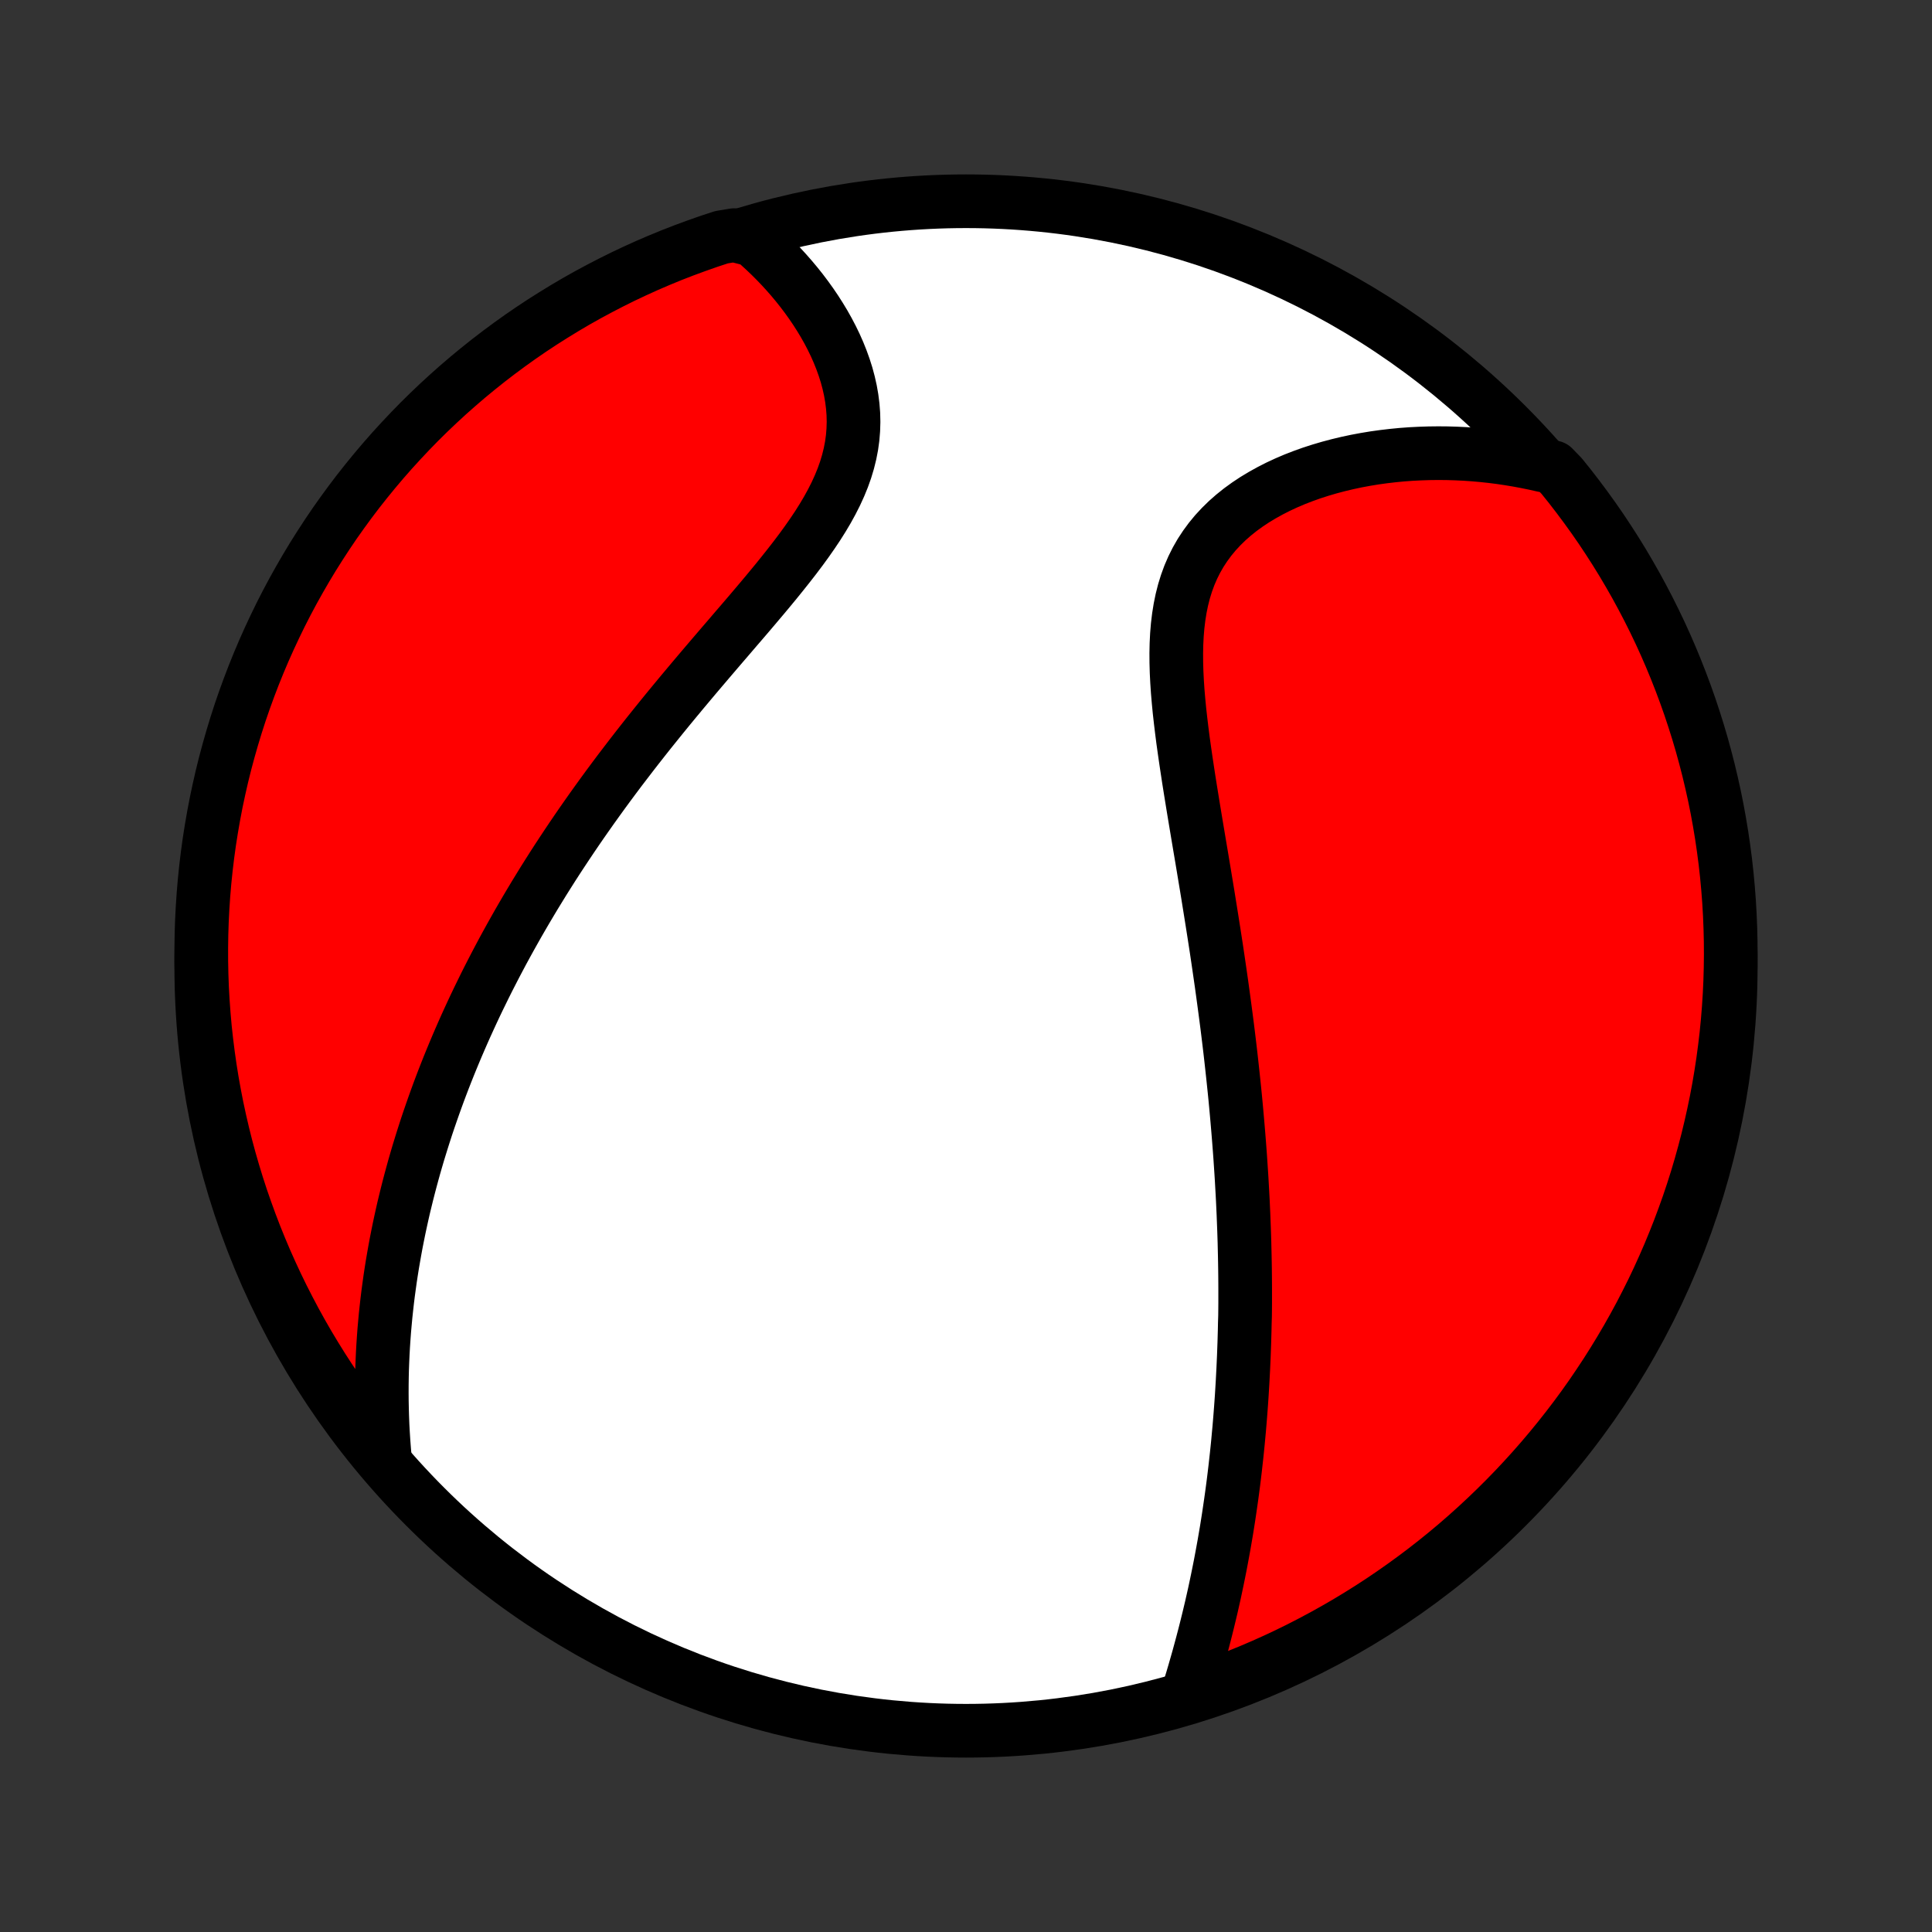 <?xml version="1.0" encoding="utf-8" standalone="no"?>
<!DOCTYPE svg PUBLIC "-//W3C//DTD SVG 1.1//EN"
  "http://www.w3.org/Graphics/SVG/1.1/DTD/svg11.dtd">
<!-- Created with matplotlib (http://matplotlib.org/) -->
<svg height="72pt" version="1.1" viewBox="0 0 72 72" width="72pt" xmlns="http://www.w3.org/2000/svg" xmlns:xlink="http://www.w3.org/1999/xlink">
 <rect x="0" y="0" width="72" height="72" fill="#333333" stroke="none"/>
 <defs>
  <style type="text/css">
*{stroke-linecap:butt;stroke-linejoin:round;}
  </style>
 </defs>
 <g id="figure_1">
  <g id="patch_1">
   <path d="
M0 72
L72 72
L72 0
L0 0
z
" style="fill:none;"/>
  </g>
  <g id="axes_1">
   <g id="PatchCollection_1">
    <defs>
     <path d="
M36 -7.5
C43.558 -7.5 50.808 -10.503 56.153 -15.848
C61.497 -21.192 64.5 -28.442 64.5 -36
C64.5 -43.558 61.497 -50.808 56.153 -56.153
C50.808 -61.497 43.558 -64.5 36 -64.5
C28.442 -64.5 21.192 -61.497 15.848 -56.153
C10.503 -50.808 7.5 -43.558 7.5 -36
C7.5 -28.442 10.503 -21.192 15.848 -15.848
C21.192 -10.503 28.442 -7.5 36 -7.5
z
" id="C0_0_a811fe30f3"/>
     <path d="
M44.27 -8.895
L44.352 -9.163
L44.433 -9.431
L44.512 -9.699
L44.589 -9.967
L44.665 -10.235
L44.738 -10.503
L44.81 -10.77
L44.88 -11.037
L44.948 -11.304
L45.014 -11.57
L45.078 -11.835
L45.141 -12.1
L45.201 -12.365
L45.26 -12.628
L45.316 -12.891
L45.371 -13.154
L45.424 -13.415
L45.476 -13.676
L45.525 -13.936
L45.573 -14.195
L45.62 -14.454
L45.664 -14.711
L45.708 -14.968
L45.749 -15.225
L45.789 -15.48
L45.827 -15.735
L45.864 -15.989
L45.9 -16.243
L45.934 -16.495
L45.967 -16.748
L45.998 -16.999
L46.028 -17.25
L46.056 -17.501
L46.084 -17.751
L46.11 -18
L46.135 -18.249
L46.158 -18.498
L46.181 -18.746
L46.202 -18.994
L46.222 -19.241
L46.241 -19.488
L46.259 -19.736
L46.276 -19.983
L46.291 -20.229
L46.306 -20.476
L46.319 -20.722
L46.332 -20.969
L46.343 -21.215
L46.354 -21.462
L46.363 -21.709
L46.372 -21.956
L46.379 -22.203
L46.386 -22.451
L46.391 -22.698
L46.399 -22.947
L46.402 -23.195
L46.404 -23.444
L46.404 -23.694
L46.404 -23.944
L46.403 -24.194
L46.401 -24.446
L46.398 -24.698
L46.394 -24.951
L46.389 -25.204
L46.383 -25.459
L46.377 -25.715
L46.369 -25.971
L46.36 -26.229
L46.35 -26.487
L46.34 -26.747
L46.328 -27.008
L46.316 -27.27
L46.302 -27.534
L46.287 -27.799
L46.272 -28.065
L46.255 -28.333
L46.237 -28.602
L46.219 -28.873
L46.199 -29.146
L46.178 -29.421
L46.156 -29.697
L46.133 -29.974
L46.109 -30.254
L46.084 -30.536
L46.058 -30.82
L46.031 -31.105
L46.002 -31.393
L45.972 -31.683
L45.941 -31.975
L45.909 -32.269
L45.876 -32.566
L45.842 -32.865
L45.806 -33.166
L45.769 -33.469
L45.731 -33.775
L45.691 -34.084
L45.65 -34.395
L45.608 -34.708
L45.565 -35.024
L45.521 -35.342
L45.475 -35.663
L45.428 -35.987
L45.38 -36.313
L45.331 -36.642
L45.28 -36.973
L45.228 -37.307
L45.175 -37.643
L45.121 -37.982
L45.066 -38.324
L45.011 -38.667
L44.954 -39.013
L44.896 -39.362
L44.838 -39.712
L44.779 -40.065
L44.719 -40.42
L44.659 -40.777
L44.599 -41.135
L44.539 -41.495
L44.479 -41.857
L44.42 -42.22
L44.361 -42.584
L44.303 -42.95
L44.247 -43.316
L44.192 -43.682
L44.139 -44.049
L44.088 -44.415
L44.041 -44.781
L43.997 -45.147
L43.956 -45.511
L43.921 -45.874
L43.89 -46.236
L43.866 -46.595
L43.848 -46.952
L43.838 -47.305
L43.836 -47.655
L43.843 -48.001
L43.86 -48.342
L43.888 -48.678
L43.928 -49.009
L43.98 -49.333
L44.045 -49.651
L44.124 -49.962
L44.218 -50.266
L44.326 -50.561
L44.45 -50.848
L44.589 -51.126
L44.743 -51.395
L44.913 -51.654
L45.097 -51.904
L45.296 -52.145
L45.509 -52.375
L45.735 -52.596
L45.974 -52.806
L46.225 -53.007
L46.487 -53.197
L46.76 -53.378
L47.042 -53.548
L47.332 -53.709
L47.63 -53.861
L47.936 -54.003
L48.247 -54.136
L48.564 -54.259
L48.886 -54.374
L49.212 -54.479
L49.542 -54.576
L49.874 -54.664
L50.209 -54.744
L50.546 -54.816
L50.884 -54.879
L51.223 -54.935
L51.563 -54.982
L51.903 -55.022
L52.243 -55.055
L52.583 -55.08
L52.922 -55.097
L53.26 -55.108
L53.597 -55.112
L53.933 -55.109
L54.267 -55.099
L54.599 -55.083
L54.93 -55.06
L55.258 -55.031
L55.585 -54.996
L55.909 -54.955
L56.231 -54.907
L56.551 -54.854
L56.868 -54.795
L57.183 -54.731
L57.495 -54.661
L57.881 -54.586
L58.196 -54.262
L58.505 -53.877
L58.806 -53.487
L59.101 -53.091
L59.389 -52.691
L59.67 -52.285
L59.943 -51.874
L60.209 -51.459
L60.468 -51.039
L60.719 -50.614
L60.963 -50.185
L61.199 -49.751
L61.428 -49.313
L61.649 -48.871
L61.862 -48.426
L62.067 -47.976
L62.264 -47.523
L62.453 -47.066
L62.634 -46.606
L62.807 -46.143
L62.972 -45.677
L63.128 -45.207
L63.277 -44.735
L63.417 -44.26
L63.548 -43.783
L63.672 -43.303
L63.786 -42.822
L63.893 -42.338
L63.991 -41.852
L64.08 -41.364
L64.161 -40.875
L64.233 -40.384
L64.297 -39.892
L64.352 -39.398
L64.398 -38.904
L64.436 -38.409
L64.465 -37.913
L64.485 -37.416
L64.497 -36.919
L64.5 -36.422
L64.494 -35.925
L64.48 -35.427
L64.457 -34.93
L64.425 -34.433
L64.385 -33.937
L64.336 -33.441
L64.278 -32.946
L64.212 -32.452
L64.137 -31.959
L64.054 -31.467
L63.962 -30.977
L63.861 -30.488
L63.752 -30.001
L63.635 -29.515
L63.509 -29.032
L63.375 -28.551
L63.233 -28.072
L63.082 -27.595
L62.923 -27.121
L62.755 -26.65
L62.58 -26.182
L62.396 -25.716
L62.205 -25.254
L62.005 -24.795
L61.798 -24.339
L61.583 -23.887
L61.359 -23.439
L61.129 -22.994
L60.89 -22.553
L60.644 -22.117
L60.39 -21.685
L60.129 -21.257
L59.861 -20.833
L59.585 -20.415
L59.303 -20
L59.013 -19.591
L58.716 -19.187
L58.412 -18.788
L58.101 -18.394
L57.784 -18.006
L57.46 -17.623
L57.129 -17.245
L56.792 -16.874
L56.449 -16.508
L56.099 -16.148
L55.743 -15.794
L55.382 -15.447
L55.014 -15.105
L54.641 -14.77
L54.262 -14.441
L53.877 -14.119
L53.487 -13.804
L53.091 -13.495
L52.691 -13.194
L52.285 -12.899
L51.874 -12.611
L51.459 -12.33
L51.039 -12.057
L50.614 -11.791
L50.185 -11.532
L49.751 -11.281
L49.313 -11.037
L48.871 -10.801
L48.426 -10.572
L47.976 -10.351
L47.523 -10.138
L47.066 -9.933
L46.606 -9.736
L46.143 -9.547
L45.677 -9.366
L45.207 -9.193
z
" id="C0_1_9d7815ff22"/>
     <path d="
M14.346 -17.623
L14.318 -17.939
L14.294 -18.253
L14.274 -18.564
L14.257 -18.873
L14.245 -19.18
L14.236 -19.485
L14.23 -19.788
L14.228 -20.088
L14.229 -20.386
L14.233 -20.682
L14.24 -20.976
L14.251 -21.268
L14.264 -21.558
L14.28 -21.846
L14.299 -22.131
L14.32 -22.415
L14.345 -22.697
L14.371 -22.977
L14.401 -23.256
L14.432 -23.532
L14.466 -23.807
L14.503 -24.08
L14.541 -24.352
L14.582 -24.622
L14.625 -24.891
L14.671 -25.158
L14.718 -25.424
L14.767 -25.688
L14.819 -25.951
L14.872 -26.213
L14.928 -26.474
L14.985 -26.733
L15.044 -26.992
L15.106 -27.249
L15.169 -27.506
L15.234 -27.761
L15.301 -28.016
L15.37 -28.27
L15.44 -28.523
L15.513 -28.776
L15.587 -29.028
L15.664 -29.279
L15.742 -29.53
L15.822 -29.781
L15.903 -30.031
L15.987 -30.28
L16.073 -30.529
L16.16 -30.778
L16.249 -31.027
L16.34 -31.276
L16.433 -31.524
L16.528 -31.773
L16.625 -32.021
L16.724 -32.27
L16.825 -32.518
L16.928 -32.767
L17.033 -33.016
L17.14 -33.265
L17.249 -33.514
L17.36 -33.764
L17.474 -34.014
L17.589 -34.264
L17.707 -34.516
L17.827 -34.767
L17.95 -35.019
L18.074 -35.272
L18.201 -35.525
L18.331 -35.779
L18.462 -36.033
L18.597 -36.289
L18.733 -36.545
L18.873 -36.802
L19.015 -37.06
L19.16 -37.319
L19.307 -37.579
L19.457 -37.839
L19.61 -38.101
L19.766 -38.364
L19.924 -38.628
L20.086 -38.892
L20.25 -39.159
L20.418 -39.426
L20.588 -39.694
L20.762 -39.964
L20.939 -40.234
L21.119 -40.506
L21.302 -40.779
L21.488 -41.053
L21.678 -41.329
L21.871 -41.605
L22.067 -41.883
L22.267 -42.162
L22.47 -42.443
L22.676 -42.724
L22.886 -43.007
L23.099 -43.291
L23.316 -43.575
L23.535 -43.861
L23.758 -44.148
L23.984 -44.436
L24.213 -44.725
L24.446 -45.015
L24.681 -45.306
L24.919 -45.598
L25.16 -45.89
L25.403 -46.183
L25.649 -46.477
L25.896 -46.771
L26.146 -47.066
L26.398 -47.362
L26.65 -47.657
L26.904 -47.954
L27.159 -48.25
L27.413 -48.547
L27.668 -48.843
L27.922 -49.14
L28.174 -49.437
L28.425 -49.734
L28.673 -50.031
L28.918 -50.328
L29.158 -50.625
L29.394 -50.922
L29.625 -51.219
L29.849 -51.516
L30.065 -51.813
L30.272 -52.109
L30.471 -52.406
L30.658 -52.703
L30.835 -53.001
L30.998 -53.298
L31.149 -53.596
L31.285 -53.894
L31.407 -54.192
L31.513 -54.49
L31.603 -54.789
L31.677 -55.087
L31.735 -55.386
L31.776 -55.684
L31.8 -55.981
L31.809 -56.278
L31.802 -56.574
L31.779 -56.868
L31.742 -57.161
L31.691 -57.452
L31.626 -57.741
L31.549 -58.028
L31.459 -58.311
L31.358 -58.592
L31.247 -58.869
L31.126 -59.142
L30.995 -59.412
L30.856 -59.677
L30.709 -59.938
L30.554 -60.194
L30.393 -60.446
L30.225 -60.693
L30.051 -60.935
L29.872 -61.172
L29.688 -61.403
L29.499 -61.629
L29.305 -61.85
L29.108 -62.065
L28.907 -62.274
L28.703 -62.478
L28.495 -62.676
L28.284 -62.869
L28.071 -63.056
L27.359 -63.237
L26.887 -63.159
L26.417 -63.004
L25.95 -62.84
L25.486 -62.669
L25.025 -62.49
L24.568 -62.302
L24.114 -62.107
L23.664 -61.903
L23.217 -61.692
L22.774 -61.472
L22.336 -61.245
L21.901 -61.011
L21.471 -60.769
L21.046 -60.519
L20.625 -60.261
L20.208 -59.997
L19.796 -59.725
L19.39 -59.446
L18.988 -59.159
L18.592 -58.866
L18.2 -58.565
L17.815 -58.258
L17.434 -57.944
L17.06 -57.623
L16.691 -57.296
L16.328 -56.962
L15.971 -56.622
L15.62 -56.276
L15.276 -55.923
L14.938 -55.564
L14.606 -55.2
L14.28 -54.829
L13.962 -54.453
L13.65 -54.071
L13.344 -53.684
L13.046 -53.291
L12.755 -52.893
L12.47 -52.49
L12.193 -52.081
L11.924 -51.668
L11.661 -51.251
L11.406 -50.828
L11.159 -50.401
L10.918 -49.969
L10.686 -49.534
L10.461 -49.094
L10.245 -48.65
L10.036 -48.203
L9.834 -47.751
L9.641 -47.296
L9.456 -46.838
L9.279 -46.376
L9.11 -45.911
L8.949 -45.444
L8.797 -44.973
L8.653 -44.499
L8.517 -44.023
L8.389 -43.545
L8.27 -43.064
L8.16 -42.581
L8.057 -42.096
L7.964 -41.609
L7.879 -41.121
L7.802 -40.631
L7.734 -40.139
L7.675 -39.647
L7.624 -39.153
L7.582 -38.658
L7.549 -38.162
L7.524 -37.666
L7.508 -37.169
L7.501 -36.672
L7.502 -36.175
L7.512 -35.677
L7.53 -35.18
L7.558 -34.683
L7.594 -34.186
L7.638 -33.69
L7.692 -33.195
L7.754 -32.7
L7.824 -32.207
L7.903 -31.714
L7.991 -31.223
L8.087 -30.733
L8.192 -30.245
L8.305 -29.759
L8.426 -29.275
L8.556 -28.793
L8.695 -28.312
L8.841 -27.835
L8.996 -27.359
L9.16 -26.887
L9.331 -26.417
L9.51 -25.95
L9.698 -25.486
L9.893 -25.025
L10.097 -24.568
L10.308 -24.114
L10.527 -23.664
L10.755 -23.217
L10.989 -22.774
L11.231 -22.336
L11.481 -21.901
L11.739 -21.471
L12.003 -21.046
L12.275 -20.625
L12.554 -20.208
L12.841 -19.796
L13.134 -19.39
L13.435 -18.988
L13.742 -18.592
z
" id="C0_2_646483f8e7"/>
    </defs>
    <g clip-path="url(#p1bffca34e9)">
     <use style="fill:#ffffff;stroke:#000000;stroke-width:2.0;" x="0.0" xlink:href="#C0_0_a811fe30f3" y="72.0"/>
    </g>
    <g clip-path="url(#p1bffca34e9)">
     <use style="fill:#ff0000;stroke:#000000;stroke-width:2.0;" x="0.0" xlink:href="#C0_1_9d7815ff22" y="72.0"/>
    </g>
    <g clip-path="url(#p1bffca34e9)">
     <use style="fill:#ff0000;stroke:#000000;stroke-width:2.0;" x="0.0" xlink:href="#C0_2_646483f8e7" y="72.0"/>
    </g>
   </g>
  </g>
 </g>
 <defs>
  <clipPath id="p1bffca34e9">
   <rect height="72.0" width="72.0" x="0.0" y="0.0"/>
  </clipPath>
 </defs>
</svg>
